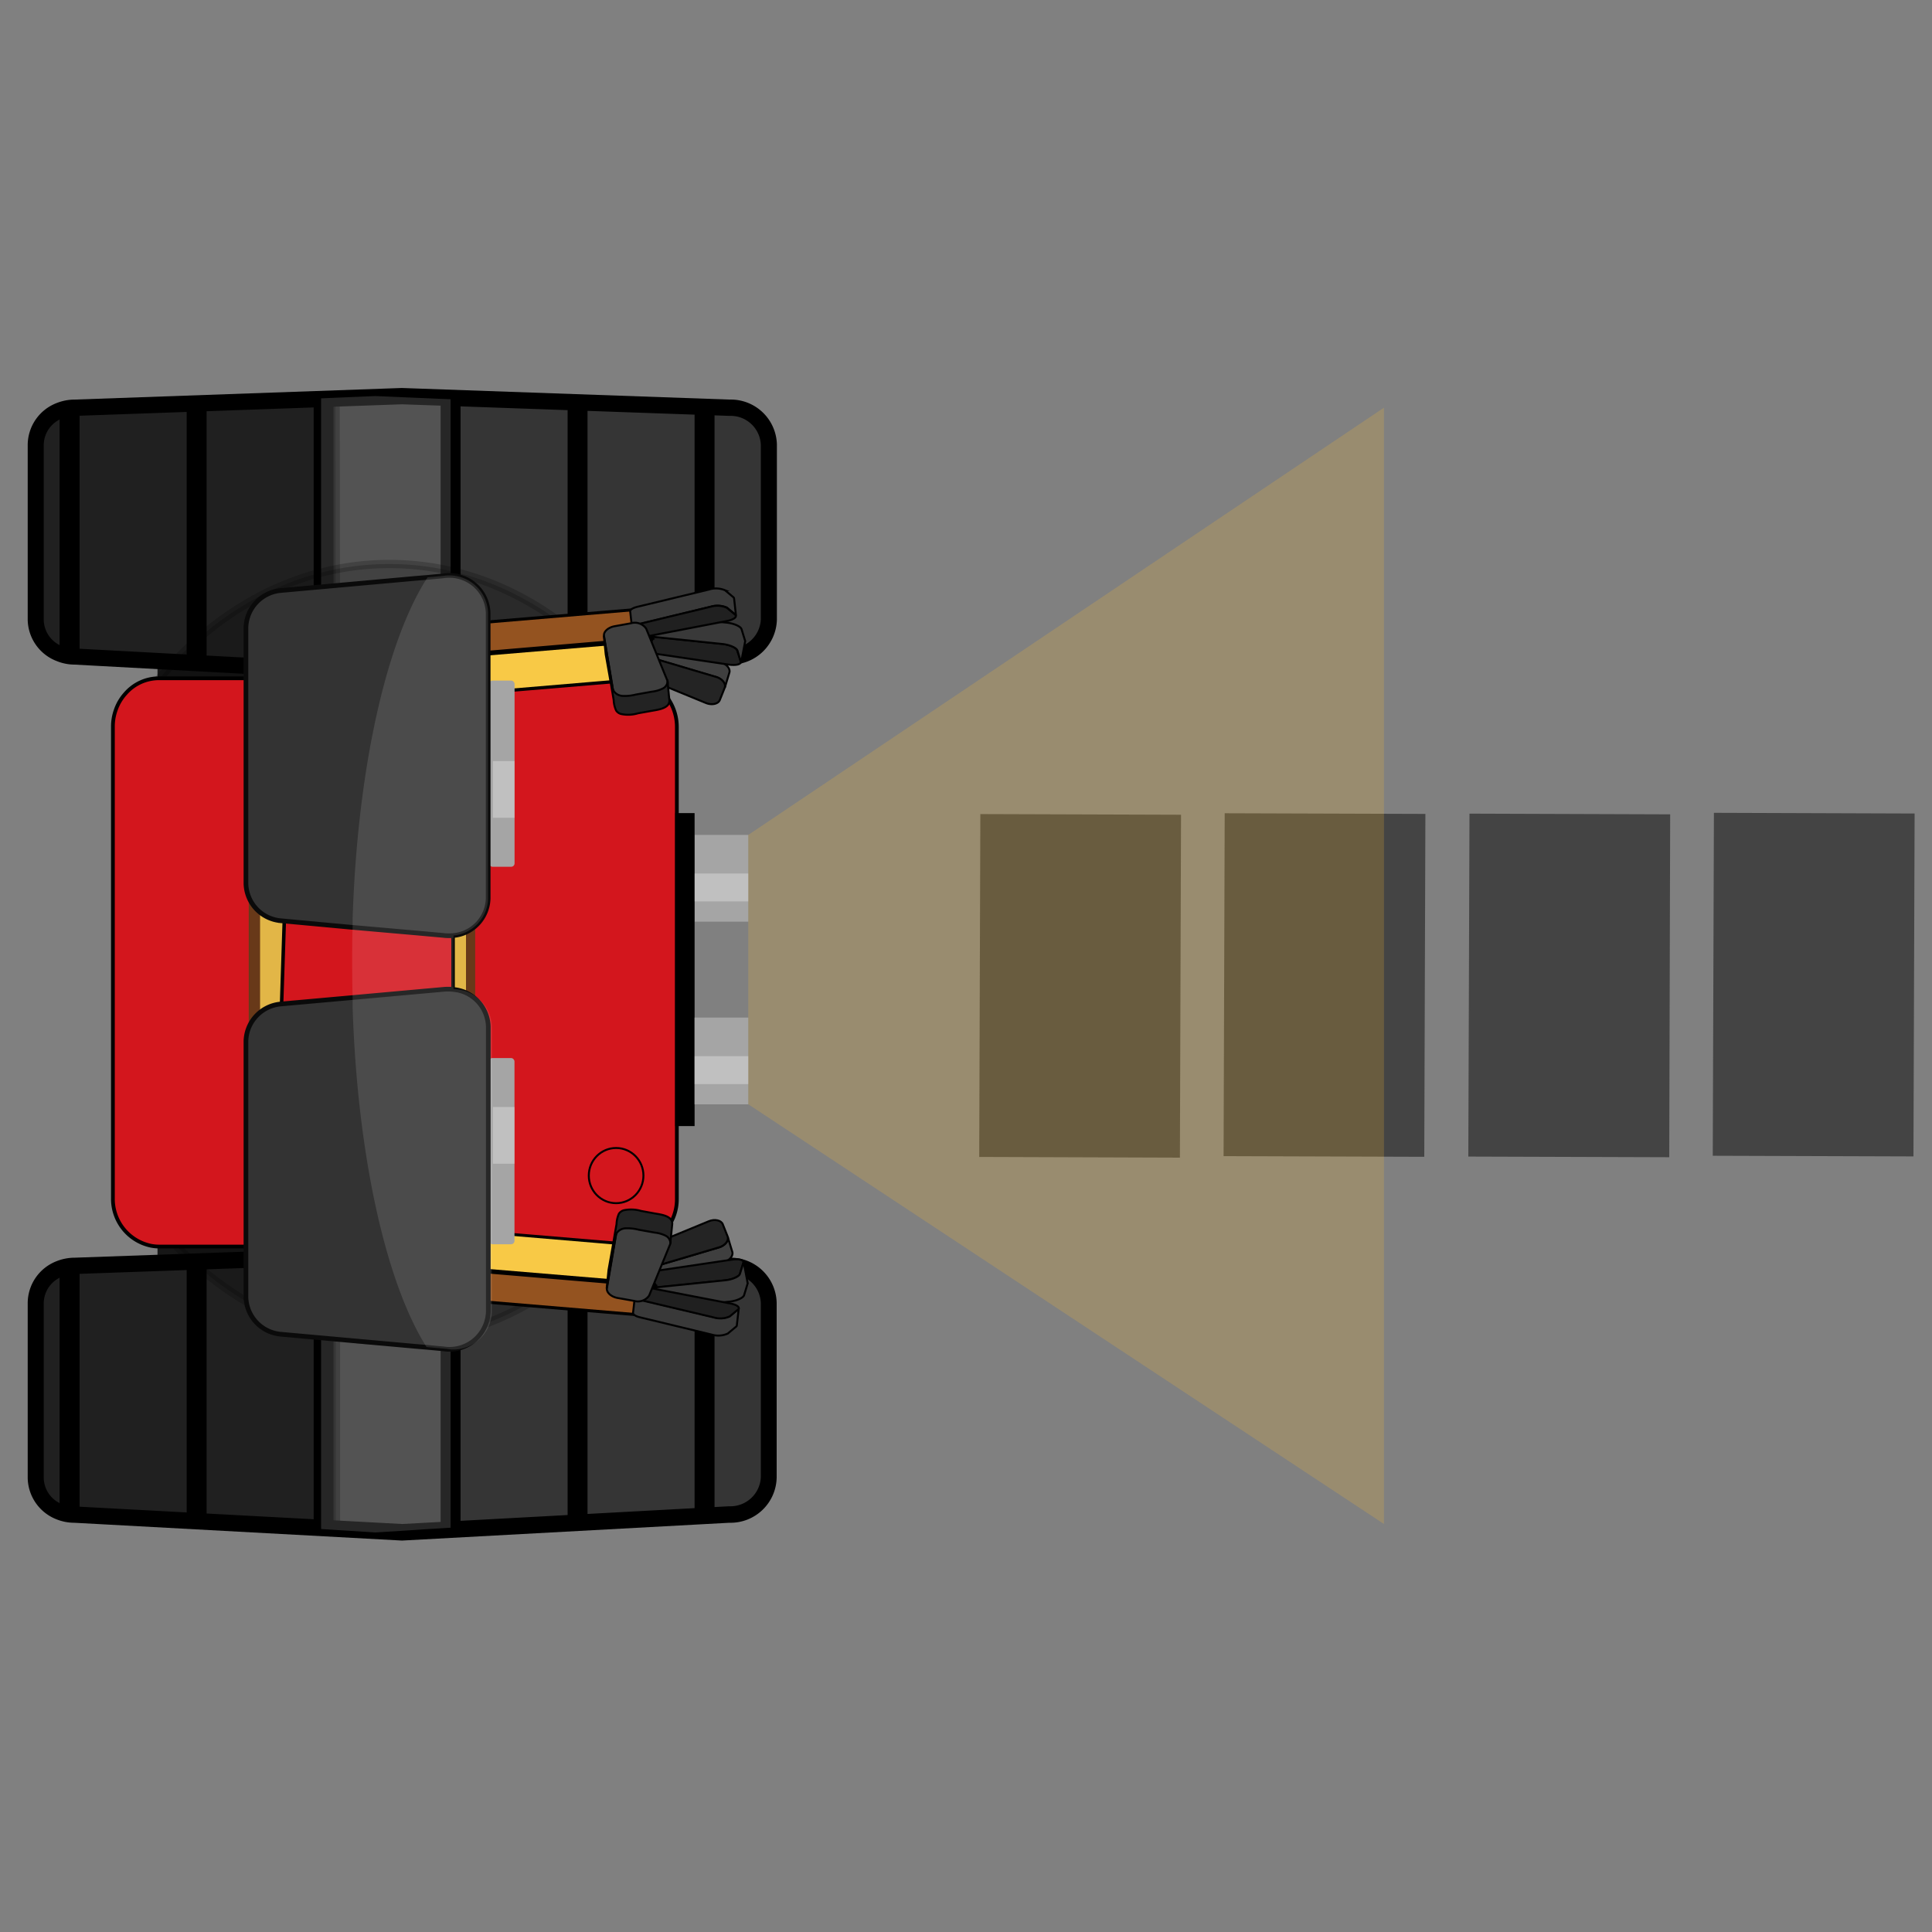 <svg id="Layer_1" data-name="Layer 1" xmlns="http://www.w3.org/2000/svg" viewBox="0 0 500 500"><rect x="0" y="0" width="500" height="500" fill="#808080" stroke="none"/><defs><style>.cls-1{fill:#161616;stroke-width:0.15px;}.cls-1,.cls-20{stroke:#0a0a0a;}.cls-1,.cls-10,.cls-11,.cls-12,.cls-16,.cls-19,.cls-20,.cls-3,.cls-5,.cls-6,.cls-7,.cls-9{stroke-miterlimit:10;}.cls-2{fill:#353535;}.cls-10,.cls-11,.cls-12,.cls-16,.cls-19,.cls-3,.cls-5,.cls-6,.cls-7,.cls-9{stroke:#000;}.cls-3{stroke-width:2.22px;opacity:0.4;}.cls-21,.cls-22,.cls-3,.cls-4,.cls-5{isolation:isolate;}.cls-21,.cls-22,.cls-4{fill:#fff;}.cls-4{opacity:0.15;}.cls-5{stroke-width:2.14px;opacity:0.2;}.cls-19,.cls-6,.cls-7{fill:#d3161d;}.cls-6{stroke-width:0.97px;}.cls-10,.cls-11,.cls-12,.cls-16,.cls-7,.cls-9{stroke-width:0.51px;}.cls-8{fill:#683919;}.cls-9{fill:#3f3f3f;}.cls-10{fill:#242424;}.cls-11{fill:#202020;}.cls-12{fill:#393939;}.cls-13{fill:#945320;}.cls-14{fill:#f8c946;}.cls-15{fill:none;}.cls-16{fill:#232323;}.cls-17{fill:#a5a5a5;}.cls-18{fill:#e2b647;}.cls-19{stroke-width:0.91px;}.cls-20{fill:#333;stroke-width:1.21px;}.cls-21{opacity:0.3;}.cls-22{opacity:0.12;}.cls-23{fill:#444;}.cls-24{fill:#ffc131;opacity:0.2;}</style></defs><title>line_tracker</title><g id="line-tracing"><rect class="cls-1" x="40.84" y="166.41" width="116.75" height="163.41"/><path class="cls-2" d="M104.12,396.6l-3.78-.2-12.78-.69H86.32l-3.22-.18-1.92-.09L53.47,394l-5.16-.28-27.71-1.5H19.42a10.38,10.38,0,0,1-4-.76,9.57,9.57,0,0,1-6.2-8.81V337.17a9.57,9.57,0,0,1,6.19-8.81,10.75,10.75,0,0,1,4-.75h1.18l27.67-1,5.16-.18,27.77-1H83.1l3.22-.11h1.24l12.8-.47,3.76-.12L114,325l5.16.19,7.86.27,19.85.7,5.15.18,27.71,1,5.16.18,3.88.15A9.89,9.89,0,0,1,199,337.25v45.26a9.9,9.9,0,0,1-10.17,9.58l-3.88.2-5.16.29-27.71,1.49-5.15.28-19.85,1.08-7.86.41-5.16.29Z"/><path d="M7.17,382.44V337.17a11.67,11.67,0,0,1,7.46-10.77,12.75,12.75,0,0,1,4.73-.91l84.62-3,84.83,3A11.94,11.94,0,0,1,201,337.16v45.26a11.94,11.94,0,0,1-12.19,11.67h-.07l-84.58,4.6h-.22l-84.69-4.6a12.41,12.41,0,0,1-4.62-.89A11.69,11.69,0,0,1,7.17,382.44ZM196.9,337.17a7.82,7.82,0,0,0-8.1-7.46l-84.76-3-84.55,3a8.51,8.51,0,0,0-3.26.62,7.46,7.46,0,0,0-4.91,6.87v45.27a7.45,7.45,0,0,0,4.89,6.87,8.79,8.79,0,0,0,3.21.6h1.3l83.4,4.47,84.56-4.59a7.89,7.89,0,0,0,8.22-7.46Z"/><path class="cls-3" d="M86.91,396l-3.81-.24v-.24l-1.92-.09-27.71-1.49-5.16-.28L20.6,392.12H19.42a10.59,10.59,0,0,1-4-.77,9.57,9.57,0,0,1-6.2-8.81V337.17a9.57,9.57,0,0,1,6.19-8.81,10.75,10.75,0,0,1,4-.75h1.18l27.67-1,5.16-.18,27.77-1H83.1v-.16l3.81-.16Z"/><polygon points="179.76 392.49 179.76 327.27 184.92 327.46 184.92 392.22 179.76 392.49"/><polygon points="146.9 394.29 146.9 326.11 152.05 326.29 152.05 394.01 146.9 394.29"/><polygon points="114.03 396.07 114.03 324.94 119.19 325.14 119.19 395.78 114.03 396.07"/><polygon points="86.32 395.63 83.1 395.46 81.18 395.37 81.18 325.42 83.1 325.35 86.32 325.23 86.32 395.63"/><polygon points="53.47 393.85 48.31 393.58 48.31 326.57 53.47 326.39 53.47 393.85"/><path d="M20.6,392.07H19.42a10.78,10.78,0,0,1-4-.76V328.36a10.81,10.81,0,0,1,4-.75H20.6Z"/><polygon class="cls-4" points="97.15 396.6 86.91 395.95 83.1 395.71 83.1 325.18 86.91 325.02 97.15 324.6 100.36 324.72 105.56 324.94 109.95 325.14 114.03 325.3 116.61 325.4 116.61 395.37 114.03 395.53 109.95 395.78 105.56 396.07 100.33 396.4 97.15 396.6"/><path class="cls-2" d="M104.12,174.52l-3.78-.21-12.78-.7H86.32l-3.22-.18-1.92-.18-27.71-1.49-5.22-.27L20.54,170H19.36a10.78,10.78,0,0,1-4-.76,9.59,9.59,0,0,1-6.2-8.83V115.09a9.57,9.57,0,0,1,6.25-8.83,10.37,10.37,0,0,1,4-.76h1.18l27.67-1,5.16-.18,27.71-1H83l3.28-.16h1.24l12.8-.47,3.76-.13,9.91.36,5.16.18,7.86.28,19.85.7,5.15.12,27.71,1,5.16.18,3.88.14A9.89,9.89,0,0,1,199,115.09v45.25a9.9,9.9,0,0,1-10.17,9.59l-3.88.2-5.16.27-27.71,1.49-5.15.29-19.85,1.07-7.86.43L114,174Z"/><path d="M7.17,160.34V115.09a11.67,11.67,0,0,1,7.46-10.77,12.75,12.75,0,0,1,4.73-.91l84.62-3,84.83,3A11.93,11.93,0,0,1,201.06,115v45.32A11.94,11.94,0,0,1,188.88,172h-.08l-84.58,4.6H104L19.31,172a12.43,12.43,0,0,1-4.62-.91A11.66,11.66,0,0,1,7.17,160.34ZM196.9,115.09a7.82,7.82,0,0,0-8.1-7.46l-84.76-3-84.55,3a8.49,8.49,0,0,0-3.26.6,7.45,7.45,0,0,0-4.91,6.86v45.25a7.45,7.45,0,0,0,4.89,6.95,8.4,8.4,0,0,0,3.21.61h1.3l83.4,4.47,84.56-4.58a7.87,7.87,0,0,0,8.22-7.45Z"/><path class="cls-3" d="M86.91,173.86l-3.81-.25v-.24l-1.92-.12-27.71-1.49-5.22-.27L20.54,170H19.36a10.78,10.78,0,0,1-4-.76,9.59,9.59,0,0,1-6.2-8.83V115.09a9.57,9.57,0,0,1,6.25-8.83,10.37,10.37,0,0,1,4-.76h1.18l27.67-1,5.16-.18,27.71-1H83v-.16l3.81-.17Z"/><polygon points="179.76 170.4 179.76 105.18 184.92 105.36 184.92 170.13 179.76 170.4"/><polygon points="146.9 172.19 146.9 104.02 152.05 104.2 152.05 171.91 146.9 172.19"/><polygon points="114.03 173.97 114.03 102.86 119.19 103.04 119.19 173.7 114.03 173.97"/><polygon points="86.32 173.55 83.1 173.37 81.18 173.28 81.18 103.32 83.1 103.26 86.32 103.14 86.32 173.55"/><polygon points="53.47 171.76 48.31 171.49 48.31 104.48 53.47 104.3 53.47 171.76"/><path d="M20.6,170H19.42a10.59,10.59,0,0,1-4-.77v-63a10.38,10.38,0,0,1,4-.76H20.6Z"/><polygon class="cls-4" points="97.15 174.52 86.91 173.86 83.1 173.61 83.1 103.09 86.91 102.93 97.15 102.5 100.36 102.63 105.56 102.86 109.95 103.04 114.03 103.22 116.61 103.32 116.61 173.28 114.03 173.44 109.95 173.7 105.56 173.97 100.33 174.31 97.15 174.52"/><path class="cls-5" d="M100.75,347.07c-23.64,0-45-11.7-60.26-30.52a101.68,101.68,0,0,1-9.27-13.64v-110a11.53,11.53,0,0,1,.7-3.95h0c.79-1.37,1.61-2.69,2.46-4,15.36-23.65,39.37-39,66.37-39,26.36,0,49.9,14.57,65.29,37.29,1.76,2.61,3.43,5.34,5,8.16a13,13,0,0,1,.09,1.4V301.36a99.88,99.88,0,0,1-10.24,15.28C145.62,335.43,124.31,347.07,100.75,347.07Z"/><path class="cls-6" d="M163.27,322.6H41.12a10.34,10.34,0,0,1-2.22-.24,12.38,12.38,0,0,1-9.68-12.29v-122a12.58,12.58,0,0,1,.73-4.3h0a12.38,12.38,0,0,1,2.56-4.32,11.5,11.5,0,0,1,8.61-3.91H163.27a11.43,11.43,0,0,1,6.62,2.18,12.88,12.88,0,0,1,5.28,10.44v122a12.36,12.36,0,0,1-10.68,12.46C164.08,322.63,163.67,322.63,163.27,322.6Z"/><ellipse class="cls-7" cx="159.45" cy="304.24" rx="7.07" ry="7.14"/><rect class="cls-8" x="64.37" y="221.74" width="58.61" height="54.67" rx="4.47"/><path class="cls-9" d="M167.22,330.76l-.6-1.49-1.19-3.85.59,1.49a2.57,2.57,0,0,0,3.21.91l16.87-5c1.49-.46,2.55-1.7,2.24-2.72l1.17,3.86c.32,1-.68,2.26-2.23,2.73l-16.87,5C169,332.09,167.56,331.7,167.22,330.76Z"/><path class="cls-10" d="M188.31,320c.4,1-.62,2.34-2.21,2.81l-16.87,5c-1.49.42-2.83,0-3.21-.92l-.59-1.5c-.38-.93.42-2.1,1.8-2.66l16.21-6.67c1.5-.63,3.2-.27,3.61.77Z"/><path class="cls-11" d="M191.51,329.68c-.22.72-2,1.5-3.85,1.69l-21.4,2.21c-1.7.18-2.86-.2-2.65-.85l.59-1.88c.21-.66,1.72-1.37,3.45-1.64L189.38,326c1.88-.29,3.28.09,3,.8Z"/><path class="cls-12" d="M164.58,338.44l-1.06-5.53c.1.5,1.18.77,2.68.62l21.43-2.19c1.87-.18,3.64-.95,3.87-1.67l.92-3a.45.45,0,0,0,0-.23l1.06,5.54a.41.41,0,0,1,0,.22l-.91,3c-.24.72-2,1.49-3.86,1.67l-21.4,2.23C165.8,339.22,164.71,339,164.58,338.44Z"/><path class="cls-13" d="M84.83,325.84a1.41,1.41,0,0,1,.12-.64l3-6.64a5.63,5.63,0,0,0,.36.79l1.39,2.45c1.49,2.52,5.44,4.8,8.95,5.08l71.06,6-3.28,7.45-71.35-6a11.63,11.63,0,0,1-8.36-4.71l-1.39-2.45A2.82,2.82,0,0,1,84.83,325.84Z"/><path d="M169.05,333.16l-3,6.79L95,334a11.49,11.49,0,0,1-8.08-4.47l-1.39-2.45a2.63,2.63,0,0,1-.37-1.22,1.43,1.43,0,0,1,.09-.5l2.56-5.84h0l1.39,2.44c1.49,2.66,5.58,5,9.26,5.28l70.59,5.94m1.12-.67-71.59-6c-3.41-.28-7.29-2.47-8.66-4.89l-1.39-2.44a3.51,3.51,0,0,1-.48-1.6,2,2,0,0,1,.17-.79l-3.63,8.26a2,2,0,0,0-.16.79,3.51,3.51,0,0,0,.48,1.6l1.38,2.44c1.38,2.42,5.27,4.61,8.67,4.9l71.59,6Zm-82-15.72"/><path class="cls-14" d="M88.38,317.92a1.5,1.5,0,0,1,.51-1.17,4.34,4.34,0,0,1,3.26-.73l71.41,6,6,10.44-70.89-6a11.64,11.64,0,0,1-8.36-4.69l-1.39-2.45A3,3,0,0,1,88.38,317.92Z"/><path d="M168.78,331.94,98.6,326.09c-3.13-.27-6.83-2.33-8.07-4.47l-1.39-2.45a2.63,2.63,0,0,1-.37-1.22,1.1,1.1,0,0,1,.39-.88,4,4,0,0,1,3-.63l71.21,6,5.45,9.6m1.36.88-6.36-11.21-71.59-6c-2.59-.22-4.17.73-4.17,2.27a3.32,3.32,0,0,0,.48,1.59L89.9,322a12.07,12.07,0,0,0,8.67,4.91Z"/><path class="cls-12" d="M184.22,345.4l-18.55-4.47c-1.18-.28-1.87-.73-1.84-1.16l.51-4.48c0,.44.66.9,1.82,1.18l18.57,4.4a5.94,5.94,0,0,0,4.13-.24l2.15-1.8a.46.46,0,0,0,.19-.3l-.51,4.47a.42.42,0,0,1-.19.33l-2.15,1.79A5.89,5.89,0,0,1,184.22,345.4Z"/><path class="cls-11" d="M191,338.9l-2.15,1.79a5.94,5.94,0,0,1-4.13.26l-18.56-4.4c-1.49-.36-2.2-1-1.62-1.5l1.34-1.11a5.48,5.48,0,0,1,3.8-.33l19.39,3.74C190.74,337.68,191.63,338.38,191,338.9Z"/><path class="cls-9" d="M163.47,317.66l7.28,1.3c2,.36,3.19,1.69,2.7,3L168,335.28a3.53,3.53,0,0,1-3.94,1.38l-4.19-.74c-1.77-.31-3-1.49-2.79-2.6l2.39-13.91C159.66,318.08,161.51,317.31,163.47,317.66Z"/><path class="cls-15" d="M160,314.85a1.5,1.5,0,0,0-.3,0Z"/><path class="cls-16" d="M157,333.5l.49-4.87,1-5.64.74-4.36.33-1.85a7.27,7.27,0,0,1,.61-2.67,2.28,2.28,0,0,1,1.21-.88,9,9,0,0,1,4.48.15l3.74.69c1.4.24,4.56.61,4.37,2.76l-.48,4.8a2.2,2.2,0,0,0-1.27-1.85,8.31,8.31,0,0,0-2.8-.79l-4.09-.73a11.56,11.56,0,0,0-3.52-.37,3,3,0,0,0-2.19,1.19,3.52,3.52,0,0,0-.4,1.49l-.46,2.64-1.24,7.22Z"/><path class="cls-9" d="M166.46,167.29l-.6,1.49-1.19,3.86.61-1.49c.36-.94,1.76-1.34,3.21-.91l16.86,5c1.49.47,2.54,1.71,2.23,2.73l1.17-3.86c.33-1-.67-2.25-2.22-2.71l-16.87-5.07A2.57,2.57,0,0,0,166.46,167.29Z"/><path class="cls-10" d="M187.55,178c.41-1-.6-2.34-2.2-2.81l-16.86-5a2.57,2.57,0,0,0-3.21.91l-.6,1.49c-.37.95.42,2.12,1.79,2.68l16.21,6.66c1.49.62,3.21.28,3.61-.78Z"/><path class="cls-11" d="M190.77,168.3c-.24-.72-2-1.49-3.87-1.67l-21.38-2.22c-1.72-.18-2.88.19-2.67.85l.59,1.89c.21.66,1.72,1.37,3.45,1.63L188.62,172c1.89.28,3.3-.09,3.07-.81Z"/><path class="cls-12" d="M163.86,159.55l-1,5.54c.09-.52,1.18-.79,2.67-.64L187,166.67c1.86.2,3.62,1,3.85,1.69l.92,3a.49.49,0,0,1,0,.24l1.06-5.53a.49.49,0,0,0,0-.24l-.92-3c-.23-.73-2-1.5-3.85-1.69l-21.46-2.22C165,158.77,164,159,163.86,159.55Z"/><path class="cls-13" d="M84,172.15a3.1,3.1,0,0,1,.43-1.4l1.39-2.45c1.31-2.33,5.07-4.47,8.37-4.71l71.33-6,3.3,7.46-71.08,6c-3.52.3-7.46,2.58-9,5.09l-1.39,2.45a5.27,5.27,0,0,0-.36.8l-3-6.65A1.91,1.91,0,0,1,84,172.15Z"/><path d="M168.32,164.84l-70.54,6c-3.69.29-7.76,2.62-9.25,5.26l-1.39,2.45h0l-2.56-5.85a1.45,1.45,0,0,1-.11-.51,2.62,2.62,0,0,1,.39-1.21l1.39-2.44c1.24-2.19,4.94-4.27,8.07-4.48l71.06-6,3,6.8m1.11.67-3.6-8.28-71.59,6c-3.42.28-7.3,2.47-8.67,4.89l-1.38,2.45a3.21,3.21,0,0,0-.48,1.59,1.88,1.88,0,0,0,.15.81l3.62,8.25a2.08,2.08,0,0,1-.15-.78,3.39,3.39,0,0,1,.48-1.6l1.39-2.44c1.35-2.43,5.25-4.63,8.65-4.91l71.58-6Zm-82,15.71,0,0"/><path class="cls-14" d="M87.64,180.08a2.91,2.91,0,0,1,.43-1.4l1.39-2.45c1.31-2.32,5.05-4.47,8.36-4.71l70.89-6-6,10.44-71.39,6a4.33,4.33,0,0,1-3.27-.73,1.47,1.47,0,0,1-.5-1.16Z"/><path d="M168,166.05l-5.44,9.62-71.22,6a4.08,4.08,0,0,1-3-.62,1.23,1.23,0,0,1-.39-.9,2.62,2.62,0,0,1,.39-1.21l1.39-2.44c1.24-2.19,4.94-4.27,8.07-4.48l70.09-5.86m1.38-.88-71.59,6c-3.4.28-7.28,2.47-8.65,4.89l-1.39,2.45a3.32,3.32,0,0,0-.48,1.59c0,1.49,1.49,2.49,4.18,2.28l71.59-6,6.35-11.22Z"/><path class="cls-12" d="M183.46,152.58l-18.55,4.47c-1.17.29-1.87.75-1.82,1.17l.5,4.47c0-.42.64-.89,1.82-1.16L184,157a6,6,0,0,1,4.13.25l2.16,1.79a.51.51,0,0,1,.19.32l-.5-4.48a.5.5,0,0,0-.2-.33l-2.16-1.8A6,6,0,0,0,183.46,152.58Z"/><path class="cls-11" d="M190.24,159.08l-2.14-1.79A6,6,0,0,0,184,157l-18.56,4.47c-1.49.36-2.2,1-1.62,1.5l1.34,1.11a5.6,5.6,0,0,0,3.8.32l19.39-3.73C189.93,160.32,190.89,159.6,190.24,159.08Z"/><path class="cls-9" d="M162.71,180.32,170,179c2-.34,3.21-1.68,2.7-2.89l-5.47-13.42a3.57,3.57,0,0,0-3.93-1.39l-4.2.76c-1.76.31-3,1.49-2.77,2.58l2.29,14C158.91,179.9,160.76,180.71,162.71,180.32Z"/><path class="cls-15" d="M159.28,183.14a1.5,1.5,0,0,1-.3,0,.21.21,0,0,0,.11,0A.61.61,0,0,0,159.28,183.14Z"/><path class="cls-16" d="M156.27,164.5l.49,4.86,1,5.64.75,4.35.31,1.85a7.25,7.25,0,0,0,.63,2.67,2.17,2.17,0,0,0,1.19.89,8.69,8.69,0,0,0,4.47-.16l3.76-.67c1.39-.25,4.57-.63,4.36-2.77l-.48-4.81a2.12,2.12,0,0,1-1.25,1.85,8.69,8.69,0,0,1-2.82.81l-4.09.73a11.46,11.46,0,0,1-3.5.36,3,3,0,0,1-2.21-1.18,3.89,3.89,0,0,1-.4-1.49l-.45-2.64-1.25-7.24Z"/><rect class="cls-17" x="126.58" y="176.13" width="6.59" height="48.19" rx="0.88"/><rect class="cls-18" x="67.31" y="224.32" width="53.29" height="48.83" rx="6.22"/><polygon class="cls-19" points="72.78 262.54 72.87 259.99 73.57 238.37 73.65 236.26 91.25 237.78 117.25 240.05 117.25 258.22 91.26 260.74 72.78 262.54"/><path class="cls-20" d="M114.72,242.08l-7-.63L91.19,240,73.6,238.37l-1-.09a9.9,9.9,0,0,1-8.95-9.61V162.44a9.9,9.9,0,0,1,8.95-9.61l35.07-3.16,3-.25,4.11-.39a10.05,10.05,0,0,1,11.45,8.43,9.24,9.24,0,0,1,.11,1.18v73.82a9.9,9.9,0,0,1-8.95,9.65A12,12,0,0,1,114.72,242.08Z"/><rect class="cls-17" x="126.56" y="273.82" width="6.59" height="48.19" rx="0.88"/><rect class="cls-21" x="127.56" y="286.49" width="5.61" height="14.68"/><path class="cls-20" d="M114.72,256.05l-7,.63-16.51,1.49L73.6,259.75l-1,.09a9.9,9.9,0,0,0-8.95,9.61v66.23a9.9,9.9,0,0,0,8.95,9.61l35.1,3.16,3,.25,4.11.39a10.05,10.05,0,0,0,11.45-8.43,9.4,9.4,0,0,0,.11-1.19V265.72a9.9,9.9,0,0,0-8.95-9.64A12.28,12.28,0,0,0,114.72,256.05Z"/><path class="cls-22" d="M115.75,349.1l-5.36-.49C100,332.21,92.5,299.39,91.26,260.74v-2.46c-.07-3-.12-6-.12-9.12s0-6.17.12-9.21v-2.17c1.24-39,8.8-72.05,19.39-88.36l4.11-.39a10.05,10.05,0,0,1,11.45,8.43,9.24,9.24,0,0,1,.11,1.18v73.82a9.9,9.9,0,0,1-8.95,9.65V256a10,10,0,0,1,9.92,9.76v73.82a10,10,0,0,1-10.42,9.67A10.36,10.36,0,0,1,115.75,349.1Z"/><rect class="cls-21" x="127.56" y="196.96" width="5.61" height="14.68"/><rect class="cls-17" x="179.76" y="216.07" width="13.9" height="22.45"/><rect x="174.75" y="210.43" width="5.01" height="81"/><rect class="cls-21" x="179.76" y="226.06" width="13.9" height="7.22"/><rect class="cls-17" x="179.76" y="263.35" width="13.9" height="22.45"/><rect class="cls-21" x="179.76" y="273.34" width="13.9" height="7.22"/><path class="cls-23" d="M495.2,299.28l-51.94-.17.3-88.75,51.94.18Z"/><path class="cls-23" d="M432,299.49,380,299.32l.3-88.75,51.94.18Z"/><path class="cls-23" d="M368.6,299.38l-51.94-.17.29-88.74,51.94.17Z"/><path class="cls-23" d="M305.36,299.6l-51.94-.18.29-88.74,51.94.17Z"/><polygon class="cls-24" points="193.66 216.07 358.17 105.5 358.17 394.41 193.66 285.79 193.66 216.07"/></g></svg>